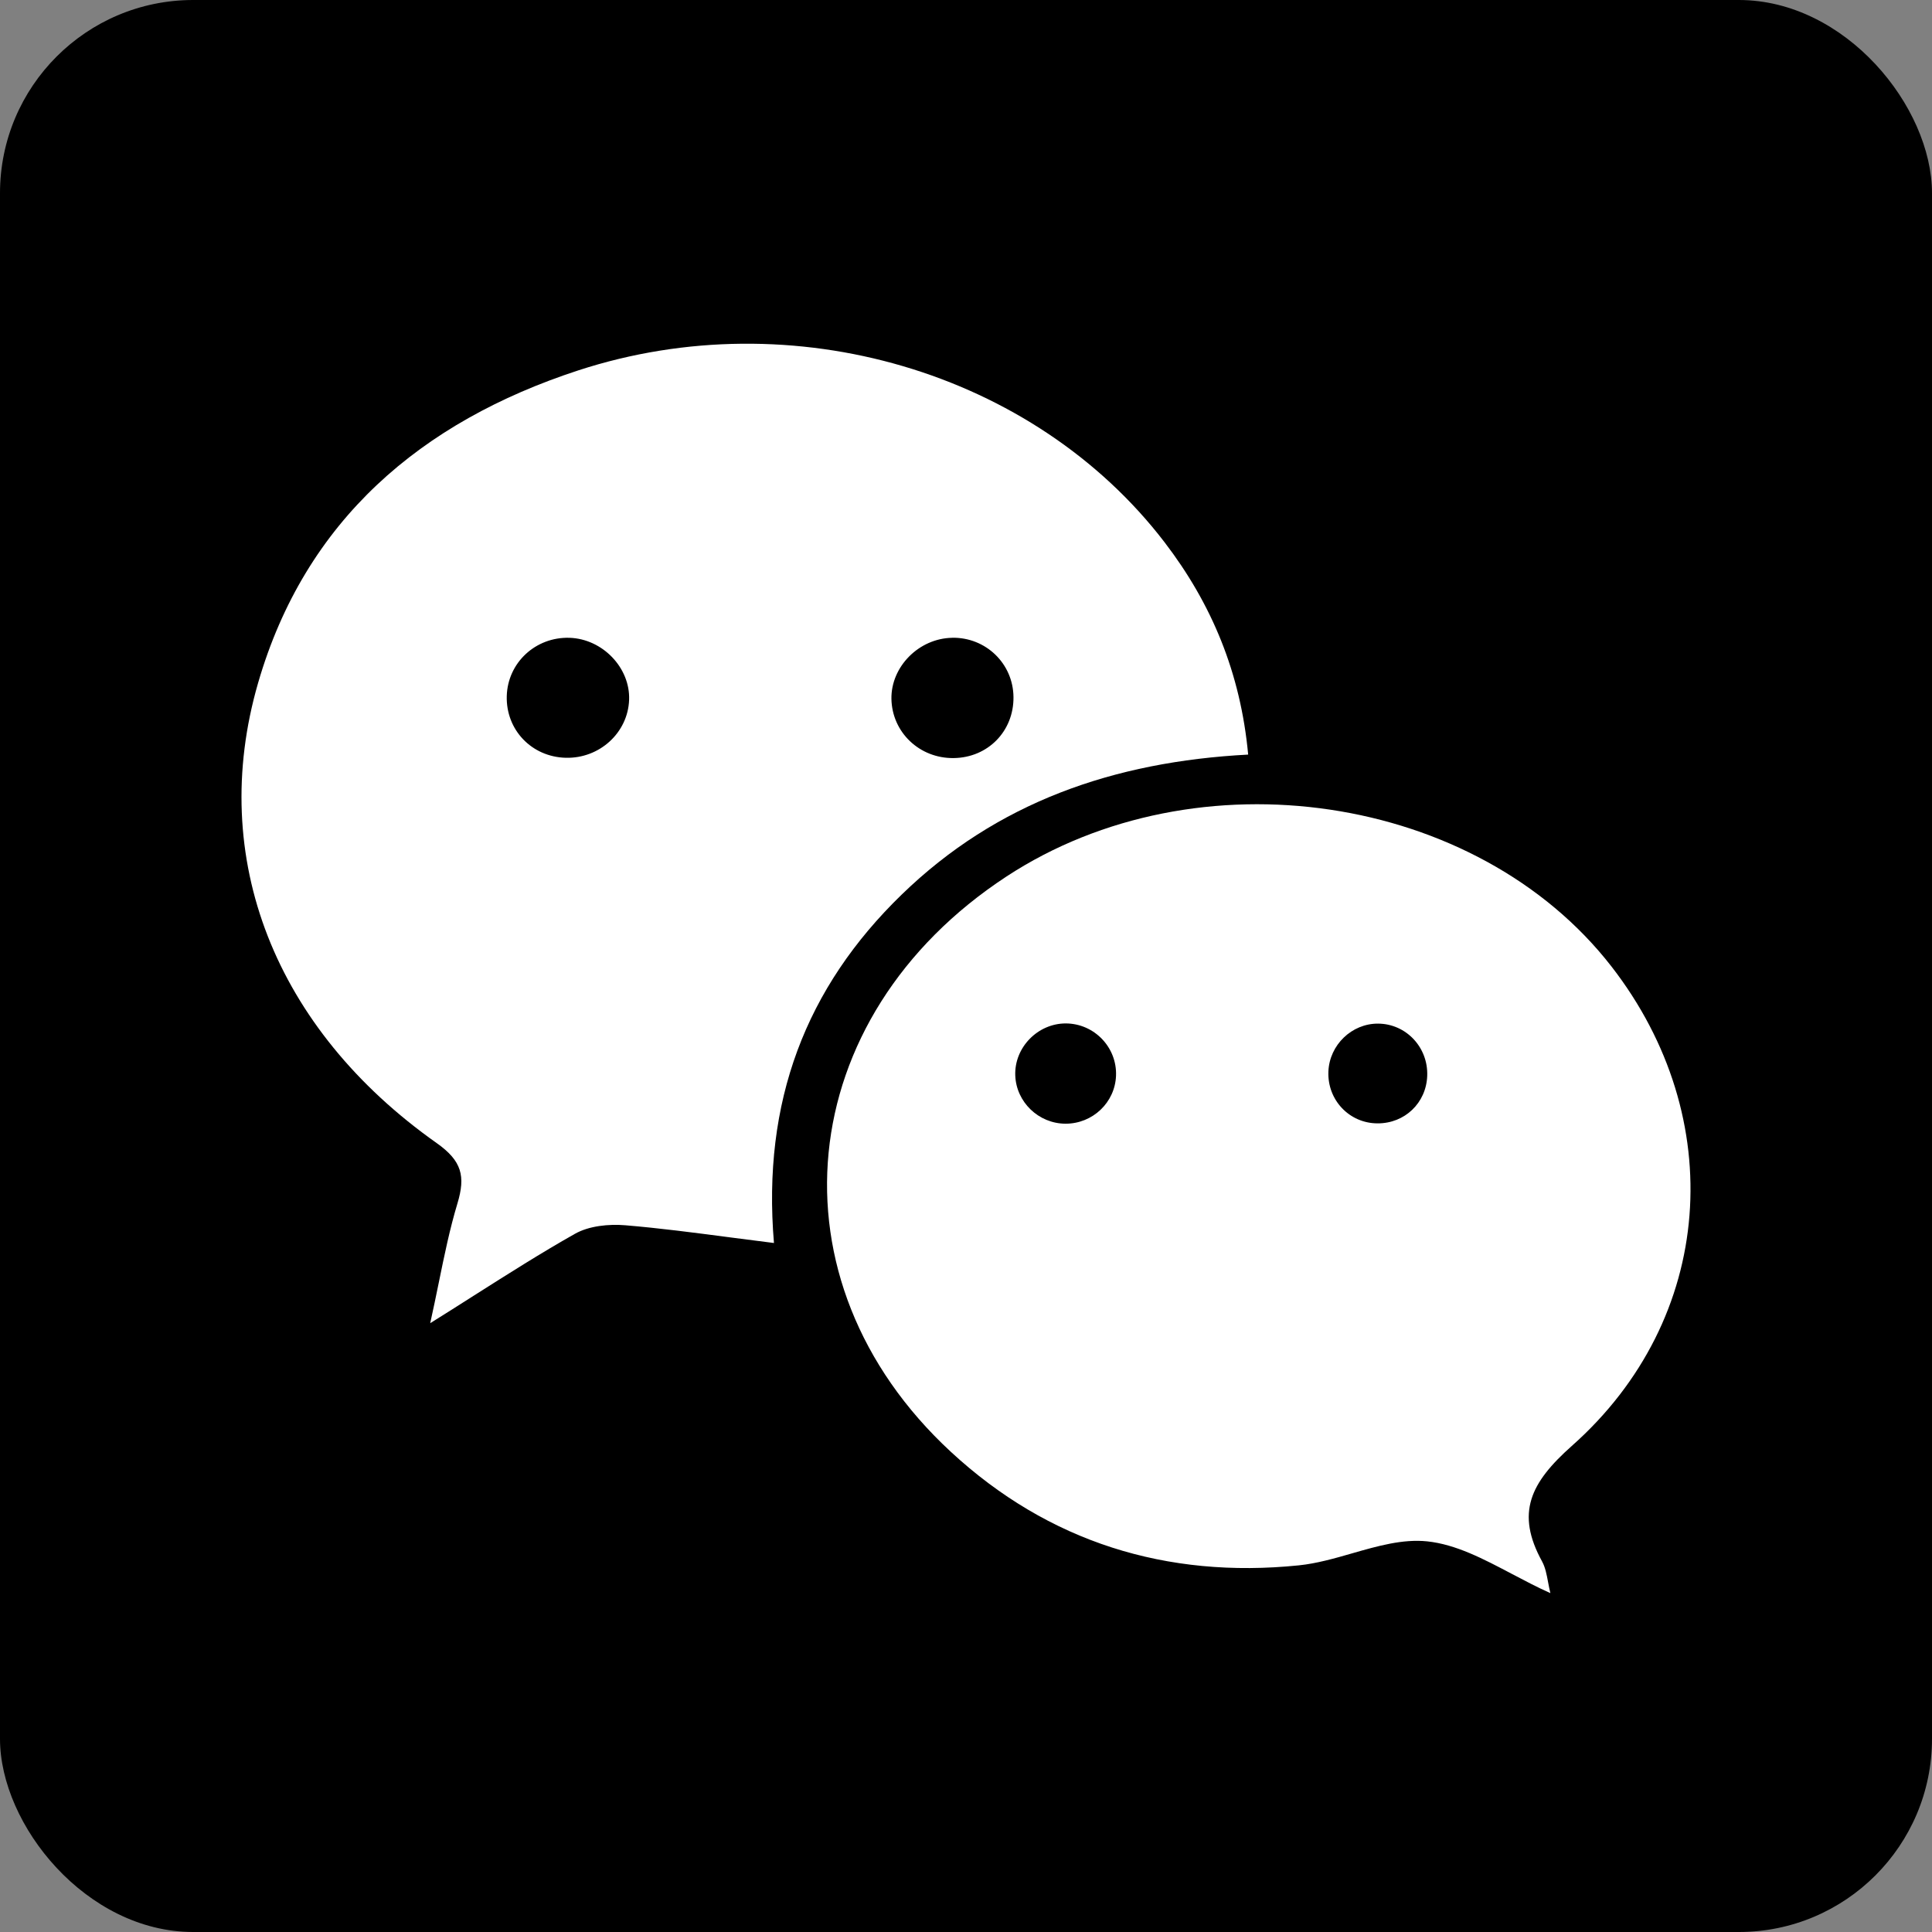 <svg width="40" height="40" viewBox="0 0 40 40" fill="none" xmlns="http://www.w3.org/2000/svg">
  <rect x="0" y="0" width="40" height="40" fill="#808080" stroke="none"/>
  <rect width="40" height="40" rx="4" fill="currentColor"/>
  <path fill-rule="evenodd" clip-rule="evenodd" d="M18.67 18.52C20.636 16.612 23.058 15.769 25.842 15.623C25.685 13.932 25.087 12.501 24.111 11.227C21.408 7.698 16.416 6.218 11.971 7.669C8.716 8.733 6.319 10.773 5.344 14.138C4.289 17.774 5.698 21.307 9.042 23.667C9.562 24.035 9.641 24.35 9.471 24.915C9.312 25.442 9.201 25.984 9.082 26.567C9.027 26.834 8.971 27.109 8.907 27.395C9.217 27.202 9.513 27.014 9.8 26.831C10.533 26.366 11.208 25.937 11.903 25.545C12.194 25.38 12.604 25.339 12.948 25.368C13.657 25.427 14.364 25.52 15.104 25.617C15.405 25.656 15.71 25.696 16.024 25.735C15.777 22.808 16.683 20.446 18.67 18.52ZM11.79 13.205C12.474 13.226 13.05 13.825 13.025 14.49C13 15.171 12.412 15.707 11.713 15.689C11.008 15.671 10.472 15.111 10.492 14.41C10.512 13.72 11.089 13.184 11.79 13.205ZM18.456 14.47C18.445 13.803 19.025 13.217 19.712 13.205L19.711 13.204C20.41 13.191 20.977 13.739 20.983 14.432C20.99 15.139 20.453 15.687 19.744 15.695C19.038 15.704 18.469 15.162 18.456 14.47Z" fill="white"/>
  <path fill-rule="evenodd" clip-rule="evenodd" d="M31.298 32.584C31.561 32.722 31.826 32.863 32.099 32.984C32.08 32.907 32.065 32.829 32.051 32.754C32.022 32.6 31.995 32.453 31.927 32.328C31.376 31.324 31.685 30.698 32.543 29.936C35.511 27.305 35.796 23.146 33.366 20.013C30.58 16.422 24.788 15.559 20.838 18.147C16.395 21.059 15.845 26.506 19.687 30.059C21.706 31.927 24.156 32.688 26.89 32.409C27.26 32.371 27.631 32.265 27.999 32.159C28.524 32.008 29.043 31.86 29.547 31.912C30.142 31.974 30.712 32.275 31.298 32.584ZM23.106 22.272C23.085 22.826 22.623 23.265 22.062 23.265C21.504 23.264 21.039 22.817 21.02 22.265C20.999 21.686 21.487 21.187 22.069 21.189C22.657 21.193 23.129 21.685 23.106 22.272ZM27.503 22.185C27.525 21.634 27.988 21.189 28.533 21.193C29.112 21.197 29.571 21.684 29.549 22.274C29.529 22.834 29.084 23.261 28.52 23.258C27.937 23.257 27.479 22.774 27.503 22.185Z" fill="white"/>
</svg>
